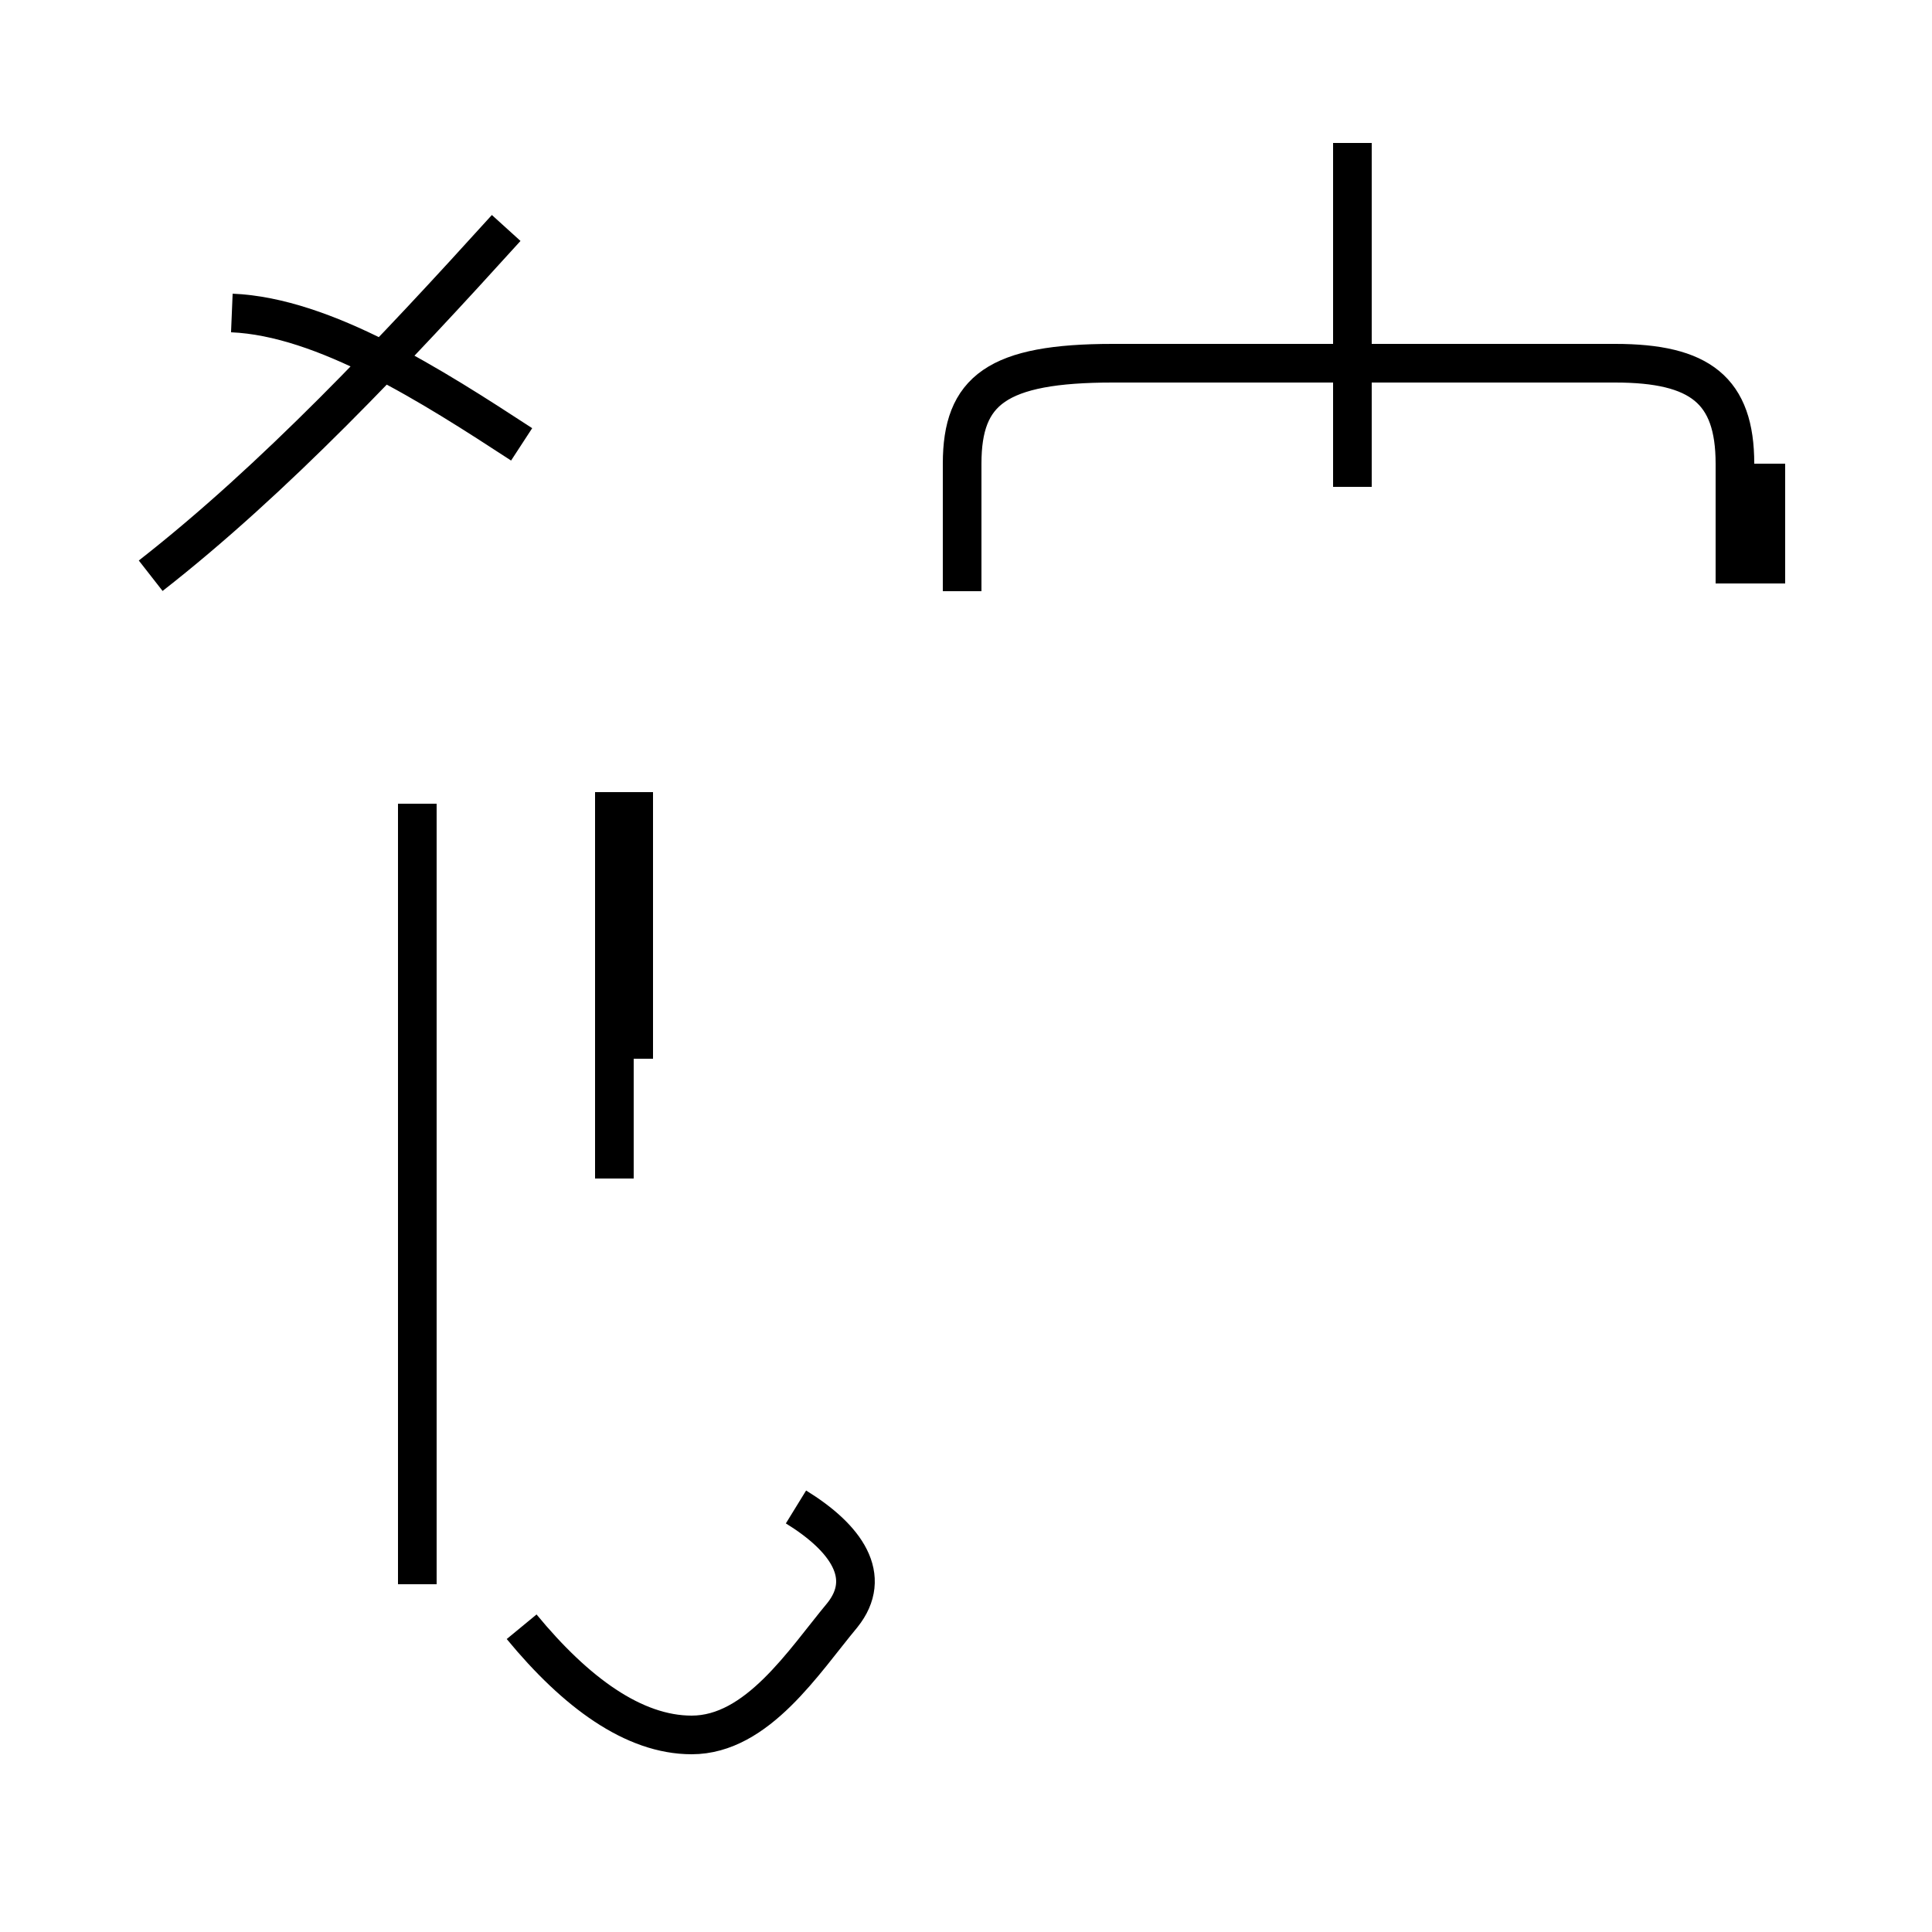 <?xml version='1.0' encoding='utf8'?>
<svg viewBox="0.0 -44.0 50.0 50.0" version="1.1" xmlns="http://www.w3.org/2000/svg">
<rect x="0.0" y="-44.0" width="50.0" height="50.0" fill="#808080" stroke="none"/>
<rect x="-1000" y="-1000" width="2000" height="2000" stroke="white" fill="white"/>
<g style="fill:none; stroke:#000000;  stroke-width:1">
<path d="M 3.9 29.1 C 7.1 31.6 10.2 34.9 13.1 38.1 M 10.8 3.0 L 10.8 23.2 M 13.5 32.5 C 11.2 34.0 8.4 35.8 6.0 35.9 M 13.5 1.9 C 14.9 0.2 16.4 -0.9 17.9 -0.9 C 19.6 -0.9 20.8 1.0 21.8 2.2 C 22.6 3.2 21.9 4.2 20.6 5.0 M 15.9 13.5 L 15.9 23.5 M 16.4 16.6 L 16.4 23.5 M 24.9 28.7 L 24.9 32.0 C 24.9 33.9 25.8 34.6 28.8 34.6 L 41.8 34.6 C 44.0 34.6 44.9 33.9 44.9 32.0 L 44.9 28.9 M 35.0 31.4 L 35.0 40.3 M 45.7 28.9 L 45.7 32.0 " transform="scale(1, -1)" />
</g>
</svg>